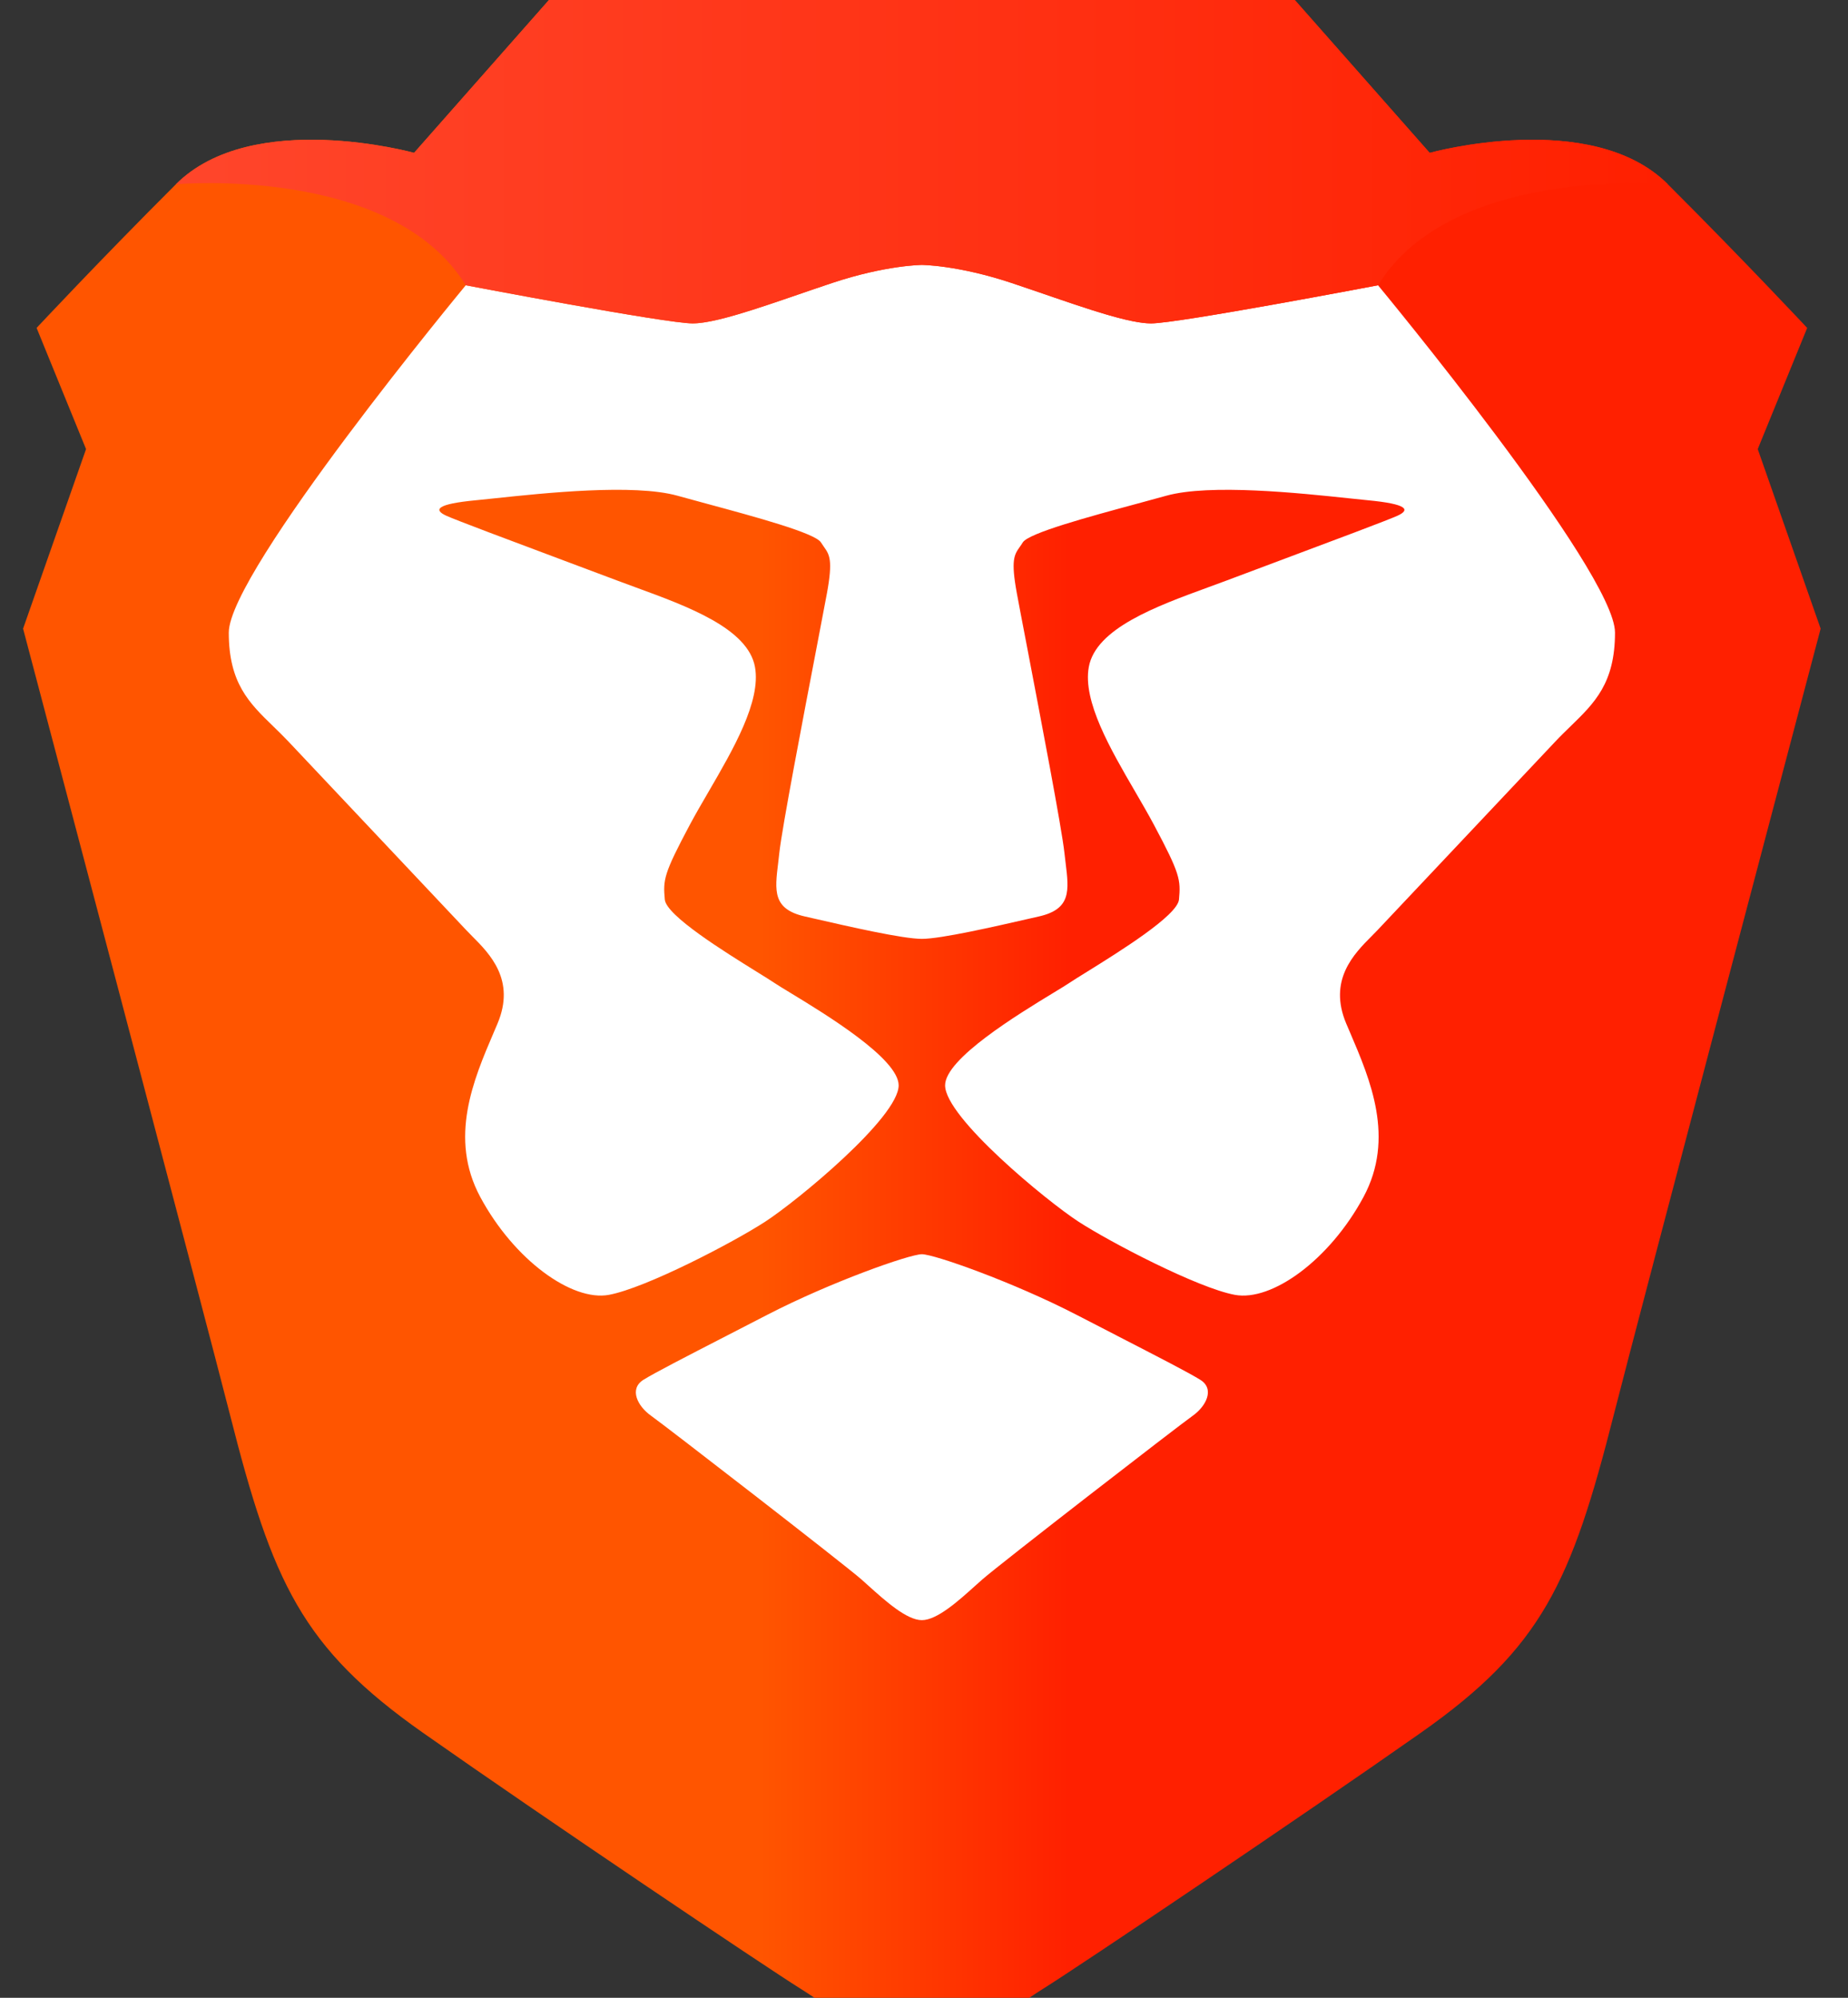 <?xml version="1.0" encoding="UTF-8" standalone="no" ?>
<!DOCTYPE svg PUBLIC "-//W3C//DTD SVG 1.1//EN" "http://www.w3.org/Graphics/SVG/1.1/DTD/svg11.dtd">
<svg xmlns="http://www.w3.org/2000/svg" xmlns:xlink="http://www.w3.org/1999/xlink" version="1.1" width="37" height="40" viewBox="0 0 37 40" xml:space="preserve">
<rect x="0" y="0" width="37" height="40" fill="#333333" stroke="none"/>
<desc>Created with Fabric.js 5.2.4</desc>
<defs>
</defs>
<g transform="matrix(1 0 0 1 18.5 20)" id="03775d13-cae9-4c84-872e-611a3cb0735c"  >
<rect style="stroke: none; stroke-width: 1; stroke-dasharray: none; stroke-linecap: butt; stroke-dashoffset: 0; stroke-linejoin: miter; stroke-miterlimit: 4; fill: rgb(255,255,255); fill-rule: nonzero; opacity: 1; visibility: hidden;" vector-effect="non-scaling-stroke"  x="-18.5" y="-20" rx="0" ry="0" width="37" height="40" />
</g>
<g transform="matrix(Infinity NaN NaN Infinity 0 0)" id="aa0dcc6e-42de-4cd9-9e67-b3fff64df1f0"  >
</g>
<g transform="matrix(0.66 0 0 0.66 -225.06 -491.27)"  >
<g style=""   >
		<g transform="matrix(1 0 0 1 -0.06 -0.07)"  >
<linearGradient id="SVGID_paint0_linear_3" gradientUnits="userSpaceOnUse" gradientTransform="matrix(1 0 0 1 0 0)"  x1="0.671" y1="64.319" x2="55.2" y2="64.319">
<stop offset="0%" style="stop-color:rgb(255,85,0);stop-opacity: 1"/>
<stop offset="41%" style="stop-color:rgb(255,85,0);stop-opacity: 1"/>
<stop offset="58.2%" style="stop-color:rgb(255,32,0);stop-opacity: 1"/>
<stop offset="100%" style="stop-color:rgb(255,32,0);stop-opacity: 1"/>
</linearGradient>
<path style="stroke: none; stroke-width: 1; stroke-dasharray: none; stroke-linecap: butt; stroke-dashoffset: 0; stroke-linejoin: miter; stroke-miterlimit: 4; fill: url(#SVGID_paint0_linear_3); fill-rule: evenodd; opacity: 1;" vector-effect="non-scaling-stroke"  transform=" translate(-27.94, -31.93)" d="M 53.292 15.321 L 54.792 11.645 C 54.792 11.645 52.883 9.602 50.565 7.287 C 48.248 4.972 43.34 6.334 43.34 6.334 L 37.751 0 L 18.12 0 L 12.531 6.334 C 12.531 6.334 7.623 4.972 5.306 7.287 C 2.988 9.602 1.08 11.645 1.08 11.645 L 2.58 15.321 L 0.67 20.768 C 0.67 20.768 6.284 42.004 6.942 44.598 C 8.237 49.704 9.123 51.678 12.804 54.266 C 16.484 56.853 23.164 61.346 24.254 62.028 C 25.345 62.708 26.709 63.868 27.936 63.868 C 29.163 63.868 30.526 62.708 31.616 62.028 C 32.707 61.347 39.386 56.853 43.068 54.266 C 46.748 51.679 47.635 49.704 48.93 44.598 C 49.587 42.004 55.2 20.768 55.2 20.768 L 53.292 15.321 z" stroke-linecap="round" />
</g>
		<g transform="matrix(1 0 0 1 -0.06 -1.71)"  >
<path style="stroke: none; stroke-width: 1; stroke-dasharray: none; stroke-linecap: butt; stroke-dashoffset: 0; stroke-linejoin: miter; stroke-miterlimit: 4; fill: rgb(255,255,255); fill-rule: evenodd; opacity: 1;" vector-effect="non-scaling-stroke"  transform=" translate(-27.94, -30.29)" d="M 34.888 11.508 C 35.706 11.508 41.773 10.351 41.773 10.351 C 41.773 10.351 48.962 19.031 48.962 20.887 C 48.962 22.421 48.343 23.021 47.615 23.729 C 47.463 23.877 47.305 24.029 47.148 24.197 L 41.758 29.914 C 41.7 29.975 41.641 30.035 41.582 30.094 C 41.044 30.634 40.252 31.43 40.81 32.752 L 40.925 33.021 C 41.538 34.453 42.295 36.221 41.332 38.011 C 40.307 39.917 38.552 41.189 37.427 40.978 C 36.303 40.768 33.661 39.389 32.69 38.76 C 31.719 38.13 28.64 35.594 28.64 34.623 C 28.64 33.814 30.854 32.468 31.93 31.813 C 32.144 31.683 32.313 31.581 32.41 31.515 C 32.521 31.44 32.707 31.325 32.936 31.183 C 33.917 30.573 35.69 29.473 35.735 28.986 C 35.79 28.384 35.769 28.208 34.977 26.722 C 34.809 26.406 34.612 26.068 34.409 25.718 C 33.655 24.423 32.811 22.973 32.999 21.934 C 33.209 20.761 35.049 20.089 36.607 19.519 C 36.801 19.449 36.992 19.379 37.174 19.31 L 38.797 18.701 C 40.353 18.119 42.081 17.472 42.367 17.341 C 42.761 17.16 42.659 16.986 41.464 16.873 C 41.271 16.854 41.077 16.834 40.884 16.813 C 39.404 16.656 36.675 16.367 35.349 16.736 C 35.088 16.809 34.796 16.888 34.489 16.971 C 32.999 17.374 31.172 17.868 30.996 18.153 C 30.966 18.203 30.936 18.246 30.907 18.286 C 30.739 18.524 30.63 18.68 30.816 19.692 C 30.871 19.994 30.985 20.587 31.126 21.321 C 31.536 23.469 32.179 26.819 32.26 27.571 C 32.271 27.677 32.284 27.778 32.296 27.876 C 32.399 28.716 32.467 29.275 31.491 29.498 L 31.236 29.556 C 30.134 29.808 28.519 30.179 27.936 30.179 C 27.352 30.179 25.736 29.809 24.634 29.556 L 24.38 29.498 C 23.404 29.275 23.473 28.716 23.576 27.876 C 23.588 27.778 23.6 27.676 23.611 27.571 C 23.692 26.818 24.336 23.459 24.748 21.312 C 24.888 20.582 25.001 19.992 25.056 19.692 C 25.241 18.68 25.132 18.524 24.964 18.286 C 24.933 18.242 24.903 18.198 24.874 18.153 C 24.7 17.868 22.874 17.374 21.383 16.971 C 21.076 16.888 20.783 16.809 20.523 16.736 C 19.196 16.366 16.468 16.656 14.988 16.813 C 14.762 16.837 14.566 16.858 14.408 16.873 C 13.212 16.986 13.111 17.16 13.505 17.341 C 13.79 17.472 15.518 18.119 17.073 18.701 C 17.67 18.924 18.243 19.138 18.697 19.31 C 18.88 19.379 19.07 19.448 19.265 19.52 C 20.823 20.09 22.663 20.761 22.873 21.934 C 23.06 22.973 22.216 24.423 21.463 25.718 C 21.259 26.068 21.063 26.406 20.894 26.722 C 20.103 28.208 20.082 28.384 20.137 28.986 C 20.181 29.474 21.953 30.573 22.935 31.183 C 23.164 31.325 23.35 31.44 23.461 31.515 C 23.559 31.581 23.727 31.683 23.941 31.813 C 25.017 32.467 27.231 33.813 27.231 34.623 C 27.231 35.593 24.153 38.13 23.181 38.76 C 22.211 39.39 19.569 40.768 18.444 40.978 C 17.32 41.188 15.564 39.917 14.54 38.012 C 13.577 36.221 14.333 34.453 14.946 33.022 L 15.061 32.752 C 15.62 31.43 14.828 30.634 14.289 30.094 C 14.23 30.035 14.172 29.975 14.114 29.914 L 8.724 24.197 C 8.566 24.03 8.408 23.877 8.256 23.729 C 7.528 23.022 6.91 22.421 6.91 20.887 C 6.91 19.032 14.099 10.351 14.099 10.351 C 14.099 10.351 20.165 11.508 20.983 11.508 C 21.636 11.508 22.896 11.075 24.21 10.623 C 24.543 10.509 24.879 10.393 25.21 10.283 C 26.845 9.738 27.936 9.734 27.936 9.734 C 27.936 9.734 29.026 9.738 30.662 10.283 C 30.992 10.393 31.329 10.509 31.662 10.623 C 32.975 11.075 34.236 11.508 34.888 11.508 z M 33.847 42.214 C 35.129 42.874 36.039 43.342 36.383 43.557 C 36.828 43.835 36.557 44.36 36.151 44.647 C 35.746 44.932 30.298 49.146 29.77 49.612 L 29.555 49.803 C 29.046 50.262 28.396 50.847 27.935 50.847 C 27.475 50.847 26.825 50.261 26.315 49.803 L 26.102 49.612 C 25.572 49.146 20.125 44.932 19.72 44.646 C 19.315 44.36 19.043 43.836 19.488 43.556 C 19.832 43.342 20.743 42.873 22.027 42.212 L 23.247 41.583 C 25.167 40.591 27.562 39.746 27.936 39.746 C 28.309 39.746 30.703 40.59 32.625 41.583 C 33.061 41.809 33.47 42.02 33.847 42.213 z" stroke-linecap="round" />
</g>
		<g transform="matrix(1 0 0 1 -0.06 -26.25)"  >
<linearGradient id="SVGID_paint1_linear_4" gradientUnits="userSpaceOnUse" gradientTransform="matrix(1 0 0 1 0 0)"  x1="6.278" y1="11.466" x2="50.565" y2="11.466">
<stop offset="0%" style="stop-color:rgb(255,69,42);stop-opacity: 1"/>
<stop offset="100%" style="stop-color:rgb(255,32,0);stop-opacity: 1"/>
</linearGradient>
<path style="stroke: none; stroke-width: 1; stroke-dasharray: none; stroke-linecap: butt; stroke-dashoffset: 0; stroke-linejoin: miter; stroke-miterlimit: 4; fill: url(#SVGID_paint1_linear_4); fill-rule: evenodd; opacity: 1;" vector-effect="non-scaling-stroke"  transform=" translate(-27.94, -5.75)" d="M 43.34 6.334 L 37.751 0 L 18.12 0 L 12.531 6.334 C 12.531 6.334 7.623 4.972 5.306 7.287 C 5.306 7.287 11.85 6.697 14.099 10.351 C 14.099 10.351 20.165 11.508 20.983 11.508 C 21.801 11.508 23.573 10.828 25.209 10.283 C 26.845 9.738 27.936 9.734 27.936 9.734 C 27.936 9.734 29.026 9.738 30.662 10.283 C 32.298 10.828 34.07 11.508 34.888 11.508 C 35.706 11.508 41.773 10.351 41.773 10.351 C 44.022 6.697 50.565 7.287 50.565 7.287 C 48.248 4.972 43.34 6.334 43.34 6.334 z" stroke-linecap="round" />
</g>
</g>
</g>
<g transform="matrix(0.66 0 0 0.66 276.37 271.05)"  >
<g style=""   >
		<g transform="matrix(1 0 0 1 -0.06 -0.07)"  >
<linearGradient id="SVGID_paint0_linear_6" gradientUnits="userSpaceOnUse" gradientTransform="matrix(1 0 0 1 0 0)"  x1="0.671" y1="64.319" x2="55.2" y2="64.319">
<stop offset="0%" style="stop-color:rgb(255,85,0);stop-opacity: 1"/>
<stop offset="41%" style="stop-color:rgb(255,85,0);stop-opacity: 1"/>
<stop offset="58.2%" style="stop-color:rgb(255,32,0);stop-opacity: 1"/>
<stop offset="100%" style="stop-color:rgb(255,32,0);stop-opacity: 1"/>
</linearGradient>
<path style="stroke: none; stroke-width: 1; stroke-dasharray: none; stroke-linecap: butt; stroke-dashoffset: 0; stroke-linejoin: miter; stroke-miterlimit: 4; fill: url(#SVGID_paint0_linear_6); fill-rule: evenodd; opacity: 1;" vector-effect="non-scaling-stroke"  transform=" translate(-27.94, -31.93)" d="M 53.292 15.321 L 54.792 11.645 C 54.792 11.645 52.883 9.602 50.565 7.287 C 48.248 4.972 43.34 6.334 43.34 6.334 L 37.751 0 L 18.12 0 L 12.531 6.334 C 12.531 6.334 7.623 4.972 5.306 7.287 C 2.988 9.602 1.08 11.645 1.08 11.645 L 2.58 15.321 L 0.67 20.768 C 0.67 20.768 6.284 42.004 6.942 44.598 C 8.237 49.704 9.123 51.678 12.804 54.266 C 16.484 56.853 23.164 61.346 24.254 62.028 C 25.345 62.708 26.709 63.868 27.936 63.868 C 29.163 63.868 30.526 62.708 31.616 62.028 C 32.707 61.347 39.386 56.853 43.068 54.266 C 46.748 51.679 47.635 49.704 48.93 44.598 C 49.587 42.004 55.2 20.768 55.2 20.768 L 53.292 15.321 z" stroke-linecap="round" />
</g>
		<g transform="matrix(1 0 0 1 -0.06 -1.71)"  >
<path style="stroke: none; stroke-width: 1; stroke-dasharray: none; stroke-linecap: butt; stroke-dashoffset: 0; stroke-linejoin: miter; stroke-miterlimit: 4; fill: rgb(255,255,255); fill-rule: evenodd; opacity: 1;" vector-effect="non-scaling-stroke"  transform=" translate(-27.94, -30.29)" d="M 34.888 11.508 C 35.706 11.508 41.773 10.351 41.773 10.351 C 41.773 10.351 48.962 19.031 48.962 20.887 C 48.962 22.421 48.343 23.021 47.615 23.729 C 47.463 23.877 47.305 24.029 47.148 24.197 L 41.758 29.914 C 41.7 29.975 41.641 30.035 41.582 30.094 C 41.044 30.634 40.252 31.43 40.81 32.752 L 40.925 33.021 C 41.538 34.453 42.295 36.221 41.332 38.011 C 40.307 39.917 38.552 41.189 37.427 40.978 C 36.303 40.768 33.661 39.389 32.69 38.76 C 31.719 38.13 28.64 35.594 28.64 34.623 C 28.64 33.814 30.854 32.468 31.93 31.813 C 32.144 31.683 32.313 31.581 32.41 31.515 C 32.521 31.44 32.707 31.325 32.936 31.183 C 33.917 30.573 35.69 29.473 35.735 28.986 C 35.79 28.384 35.769 28.208 34.977 26.722 C 34.809 26.406 34.612 26.068 34.409 25.718 C 33.655 24.423 32.811 22.973 32.999 21.934 C 33.209 20.761 35.049 20.089 36.607 19.519 C 36.801 19.449 36.992 19.379 37.174 19.31 L 38.797 18.701 C 40.353 18.119 42.081 17.472 42.367 17.341 C 42.761 17.16 42.659 16.986 41.464 16.873 C 41.271 16.854 41.077 16.834 40.884 16.813 C 39.404 16.656 36.675 16.367 35.349 16.736 C 35.088 16.809 34.796 16.888 34.489 16.971 C 32.999 17.374 31.172 17.868 30.996 18.153 C 30.966 18.203 30.936 18.246 30.907 18.286 C 30.739 18.524 30.63 18.68 30.816 19.692 C 30.871 19.994 30.985 20.587 31.126 21.321 C 31.536 23.469 32.179 26.819 32.26 27.571 C 32.271 27.677 32.284 27.778 32.296 27.876 C 32.399 28.716 32.467 29.275 31.491 29.498 L 31.236 29.556 C 30.134 29.808 28.519 30.179 27.936 30.179 C 27.352 30.179 25.736 29.809 24.634 29.556 L 24.38 29.498 C 23.404 29.275 23.473 28.716 23.576 27.876 C 23.588 27.778 23.6 27.676 23.611 27.571 C 23.692 26.818 24.336 23.459 24.748 21.312 C 24.888 20.582 25.001 19.992 25.056 19.692 C 25.241 18.68 25.132 18.524 24.964 18.286 C 24.933 18.242 24.903 18.198 24.874 18.153 C 24.7 17.868 22.874 17.374 21.383 16.971 C 21.076 16.888 20.783 16.809 20.523 16.736 C 19.196 16.366 16.468 16.656 14.988 16.813 C 14.762 16.837 14.566 16.858 14.408 16.873 C 13.212 16.986 13.111 17.16 13.505 17.341 C 13.79 17.472 15.518 18.119 17.073 18.701 C 17.67 18.924 18.243 19.138 18.697 19.31 C 18.88 19.379 19.07 19.448 19.265 19.52 C 20.823 20.09 22.663 20.761 22.873 21.934 C 23.06 22.973 22.216 24.423 21.463 25.718 C 21.259 26.068 21.063 26.406 20.894 26.722 C 20.103 28.208 20.082 28.384 20.137 28.986 C 20.181 29.474 21.953 30.573 22.935 31.183 C 23.164 31.325 23.35 31.44 23.461 31.515 C 23.559 31.581 23.727 31.683 23.941 31.813 C 25.017 32.467 27.231 33.813 27.231 34.623 C 27.231 35.593 24.153 38.13 23.181 38.76 C 22.211 39.39 19.569 40.768 18.444 40.978 C 17.32 41.188 15.564 39.917 14.54 38.012 C 13.577 36.221 14.333 34.453 14.946 33.022 L 15.061 32.752 C 15.62 31.43 14.828 30.634 14.289 30.094 C 14.23 30.035 14.172 29.975 14.114 29.914 L 8.724 24.197 C 8.566 24.03 8.408 23.877 8.256 23.729 C 7.528 23.022 6.91 22.421 6.91 20.887 C 6.91 19.032 14.099 10.351 14.099 10.351 C 14.099 10.351 20.165 11.508 20.983 11.508 C 21.636 11.508 22.896 11.075 24.21 10.623 C 24.543 10.509 24.879 10.393 25.21 10.283 C 26.845 9.738 27.936 9.734 27.936 9.734 C 27.936 9.734 29.026 9.738 30.662 10.283 C 30.992 10.393 31.329 10.509 31.662 10.623 C 32.975 11.075 34.236 11.508 34.888 11.508 z M 33.847 42.214 C 35.129 42.874 36.039 43.342 36.383 43.557 C 36.828 43.835 36.557 44.36 36.151 44.647 C 35.746 44.932 30.298 49.146 29.77 49.612 L 29.555 49.803 C 29.046 50.262 28.396 50.847 27.935 50.847 C 27.475 50.847 26.825 50.261 26.315 49.803 L 26.102 49.612 C 25.572 49.146 20.125 44.932 19.72 44.646 C 19.315 44.36 19.043 43.836 19.488 43.556 C 19.832 43.342 20.743 42.873 22.027 42.212 L 23.247 41.583 C 25.167 40.591 27.562 39.746 27.936 39.746 C 28.309 39.746 30.703 40.59 32.625 41.583 C 33.061 41.809 33.47 42.02 33.847 42.213 z" stroke-linecap="round" />
</g>
		<g transform="matrix(1 0 0 1 -0.06 -26.25)"  >
<linearGradient id="SVGID_paint1_linear_7" gradientUnits="userSpaceOnUse" gradientTransform="matrix(1 0 0 1 0 0)"  x1="6.278" y1="11.466" x2="50.565" y2="11.466">
<stop offset="0%" style="stop-color:rgb(255,69,42);stop-opacity: 1"/>
<stop offset="100%" style="stop-color:rgb(255,32,0);stop-opacity: 1"/>
</linearGradient>
<path style="stroke: none; stroke-width: 1; stroke-dasharray: none; stroke-linecap: butt; stroke-dashoffset: 0; stroke-linejoin: miter; stroke-miterlimit: 4; fill: url(#SVGID_paint1_linear_7); fill-rule: evenodd; opacity: 1;" vector-effect="non-scaling-stroke"  transform=" translate(-27.94, -5.75)" d="M 43.34 6.334 L 37.751 0 L 18.12 0 L 12.531 6.334 C 12.531 6.334 7.623 4.972 5.306 7.287 C 5.306 7.287 11.85 6.697 14.099 10.351 C 14.099 10.351 20.165 11.508 20.983 11.508 C 21.801 11.508 23.573 10.828 25.209 10.283 C 26.845 9.738 27.936 9.734 27.936 9.734 C 27.936 9.734 29.026 9.738 30.662 10.283 C 32.298 10.828 34.07 11.508 34.888 11.508 C 35.706 11.508 41.773 10.351 41.773 10.351 C 44.022 6.697 50.565 7.287 50.565 7.287 C 48.248 4.972 43.34 6.334 43.34 6.334 z" stroke-linecap="round" />
</g>
</g>
</g>
<g transform="matrix(0.66 0 0 0.66 18.5 20)"  >
<g style=""   >
		<g transform="matrix(1 0 0 1 -0.06 -0.07)"  >
<linearGradient id="SVGID_paint0_linear_9" gradientUnits="userSpaceOnUse" gradientTransform="matrix(1 0 0 1 0 0)"  x1="0.671" y1="64.319" x2="55.2" y2="64.319">
<stop offset="0%" style="stop-color:rgb(255,85,0);stop-opacity: 1"/>
<stop offset="41%" style="stop-color:rgb(255,85,0);stop-opacity: 1"/>
<stop offset="58.2%" style="stop-color:rgb(255,32,0);stop-opacity: 1"/>
<stop offset="100%" style="stop-color:rgb(255,32,0);stop-opacity: 1"/>
</linearGradient>
<path style="stroke: none; stroke-width: 1; stroke-dasharray: none; stroke-linecap: butt; stroke-dashoffset: 0; stroke-linejoin: miter; stroke-miterlimit: 4; fill: url(#SVGID_paint0_linear_9); fill-rule: evenodd; opacity: 1;" vector-effect="non-scaling-stroke"  transform=" translate(-27.94, -31.93)" d="M 53.292 15.321 L 54.792 11.645 C 54.792 11.645 52.883 9.602 50.565 7.287 C 48.248 4.972 43.34 6.334 43.34 6.334 L 37.751 0 L 18.12 0 L 12.531 6.334 C 12.531 6.334 7.623 4.972 5.306 7.287 C 2.988 9.602 1.08 11.645 1.08 11.645 L 2.58 15.321 L 0.67 20.768 C 0.67 20.768 6.284 42.004 6.942 44.598 C 8.237 49.704 9.123 51.678 12.804 54.266 C 16.484 56.853 23.164 61.346 24.254 62.028 C 25.345 62.708 26.709 63.868 27.936 63.868 C 29.163 63.868 30.526 62.708 31.616 62.028 C 32.707 61.347 39.386 56.853 43.068 54.266 C 46.748 51.679 47.635 49.704 48.93 44.598 C 49.587 42.004 55.2 20.768 55.2 20.768 L 53.292 15.321 z" stroke-linecap="round" />
</g>
		<g transform="matrix(1 0 0 1 -0.06 -1.71)"  >
<path style="stroke: none; stroke-width: 1; stroke-dasharray: none; stroke-linecap: butt; stroke-dashoffset: 0; stroke-linejoin: miter; stroke-miterlimit: 4; fill: rgb(255,255,255); fill-rule: evenodd; opacity: 1;" vector-effect="non-scaling-stroke"  transform=" translate(-27.94, -30.29)" d="M 34.888 11.508 C 35.706 11.508 41.773 10.351 41.773 10.351 C 41.773 10.351 48.962 19.031 48.962 20.887 C 48.962 22.421 48.343 23.021 47.615 23.729 C 47.463 23.877 47.305 24.029 47.148 24.197 L 41.758 29.914 C 41.7 29.975 41.641 30.035 41.582 30.094 C 41.044 30.634 40.252 31.43 40.81 32.752 L 40.925 33.021 C 41.538 34.453 42.295 36.221 41.332 38.011 C 40.307 39.917 38.552 41.189 37.427 40.978 C 36.303 40.768 33.661 39.389 32.69 38.76 C 31.719 38.13 28.64 35.594 28.64 34.623 C 28.64 33.814 30.854 32.468 31.93 31.813 C 32.144 31.683 32.313 31.581 32.41 31.515 C 32.521 31.44 32.707 31.325 32.936 31.183 C 33.917 30.573 35.69 29.473 35.735 28.986 C 35.79 28.384 35.769 28.208 34.977 26.722 C 34.809 26.406 34.612 26.068 34.409 25.718 C 33.655 24.423 32.811 22.973 32.999 21.934 C 33.209 20.761 35.049 20.089 36.607 19.519 C 36.801 19.449 36.992 19.379 37.174 19.31 L 38.797 18.701 C 40.353 18.119 42.081 17.472 42.367 17.341 C 42.761 17.16 42.659 16.986 41.464 16.873 C 41.271 16.854 41.077 16.834 40.884 16.813 C 39.404 16.656 36.675 16.367 35.349 16.736 C 35.088 16.809 34.796 16.888 34.489 16.971 C 32.999 17.374 31.172 17.868 30.996 18.153 C 30.966 18.203 30.936 18.246 30.907 18.286 C 30.739 18.524 30.63 18.68 30.816 19.692 C 30.871 19.994 30.985 20.587 31.126 21.321 C 31.536 23.469 32.179 26.819 32.26 27.571 C 32.271 27.677 32.284 27.778 32.296 27.876 C 32.399 28.716 32.467 29.275 31.491 29.498 L 31.236 29.556 C 30.134 29.808 28.519 30.179 27.936 30.179 C 27.352 30.179 25.736 29.809 24.634 29.556 L 24.38 29.498 C 23.404 29.275 23.473 28.716 23.576 27.876 C 23.588 27.778 23.6 27.676 23.611 27.571 C 23.692 26.818 24.336 23.459 24.748 21.312 C 24.888 20.582 25.001 19.992 25.056 19.692 C 25.241 18.68 25.132 18.524 24.964 18.286 C 24.933 18.242 24.903 18.198 24.874 18.153 C 24.7 17.868 22.874 17.374 21.383 16.971 C 21.076 16.888 20.783 16.809 20.523 16.736 C 19.196 16.366 16.468 16.656 14.988 16.813 C 14.762 16.837 14.566 16.858 14.408 16.873 C 13.212 16.986 13.111 17.16 13.505 17.341 C 13.79 17.472 15.518 18.119 17.073 18.701 C 17.67 18.924 18.243 19.138 18.697 19.31 C 18.88 19.379 19.07 19.448 19.265 19.52 C 20.823 20.09 22.663 20.761 22.873 21.934 C 23.06 22.973 22.216 24.423 21.463 25.718 C 21.259 26.068 21.063 26.406 20.894 26.722 C 20.103 28.208 20.082 28.384 20.137 28.986 C 20.181 29.474 21.953 30.573 22.935 31.183 C 23.164 31.325 23.35 31.44 23.461 31.515 C 23.559 31.581 23.727 31.683 23.941 31.813 C 25.017 32.467 27.231 33.813 27.231 34.623 C 27.231 35.593 24.153 38.13 23.181 38.76 C 22.211 39.39 19.569 40.768 18.444 40.978 C 17.32 41.188 15.564 39.917 14.54 38.012 C 13.577 36.221 14.333 34.453 14.946 33.022 L 15.061 32.752 C 15.62 31.43 14.828 30.634 14.289 30.094 C 14.23 30.035 14.172 29.975 14.114 29.914 L 8.724 24.197 C 8.566 24.03 8.408 23.877 8.256 23.729 C 7.528 23.022 6.91 22.421 6.91 20.887 C 6.91 19.032 14.099 10.351 14.099 10.351 C 14.099 10.351 20.165 11.508 20.983 11.508 C 21.636 11.508 22.896 11.075 24.21 10.623 C 24.543 10.509 24.879 10.393 25.21 10.283 C 26.845 9.738 27.936 9.734 27.936 9.734 C 27.936 9.734 29.026 9.738 30.662 10.283 C 30.992 10.393 31.329 10.509 31.662 10.623 C 32.975 11.075 34.236 11.508 34.888 11.508 z M 33.847 42.214 C 35.129 42.874 36.039 43.342 36.383 43.557 C 36.828 43.835 36.557 44.36 36.151 44.647 C 35.746 44.932 30.298 49.146 29.77 49.612 L 29.555 49.803 C 29.046 50.262 28.396 50.847 27.935 50.847 C 27.475 50.847 26.825 50.261 26.315 49.803 L 26.102 49.612 C 25.572 49.146 20.125 44.932 19.72 44.646 C 19.315 44.36 19.043 43.836 19.488 43.556 C 19.832 43.342 20.743 42.873 22.027 42.212 L 23.247 41.583 C 25.167 40.591 27.562 39.746 27.936 39.746 C 28.309 39.746 30.703 40.59 32.625 41.583 C 33.061 41.809 33.47 42.02 33.847 42.213 z" stroke-linecap="round" />
</g>
		<g transform="matrix(1 0 0 1 -0.06 -26.25)"  >
<linearGradient id="SVGID_paint1_linear_10" gradientUnits="userSpaceOnUse" gradientTransform="matrix(1 0 0 1 0 0)"  x1="6.278" y1="11.466" x2="50.565" y2="11.466">
<stop offset="0%" style="stop-color:rgb(255,69,42);stop-opacity: 1"/>
<stop offset="100%" style="stop-color:rgb(255,32,0);stop-opacity: 1"/>
</linearGradient>
<path style="stroke: none; stroke-width: 1; stroke-dasharray: none; stroke-linecap: butt; stroke-dashoffset: 0; stroke-linejoin: miter; stroke-miterlimit: 4; fill: url(#SVGID_paint1_linear_10); fill-rule: evenodd; opacity: 1;" vector-effect="non-scaling-stroke"  transform=" translate(-27.94, -5.75)" d="M 43.34 6.334 L 37.751 0 L 18.12 0 L 12.531 6.334 C 12.531 6.334 7.623 4.972 5.306 7.287 C 5.306 7.287 11.85 6.697 14.099 10.351 C 14.099 10.351 20.165 11.508 20.983 11.508 C 21.801 11.508 23.573 10.828 25.209 10.283 C 26.845 9.738 27.936 9.734 27.936 9.734 C 27.936 9.734 29.026 9.738 30.662 10.283 C 32.298 10.828 34.07 11.508 34.888 11.508 C 35.706 11.508 41.773 10.351 41.773 10.351 C 44.022 6.697 50.565 7.287 50.565 7.287 C 48.248 4.972 43.34 6.334 43.34 6.334 z" stroke-linecap="round" />
</g>
</g>
</g>
</svg>